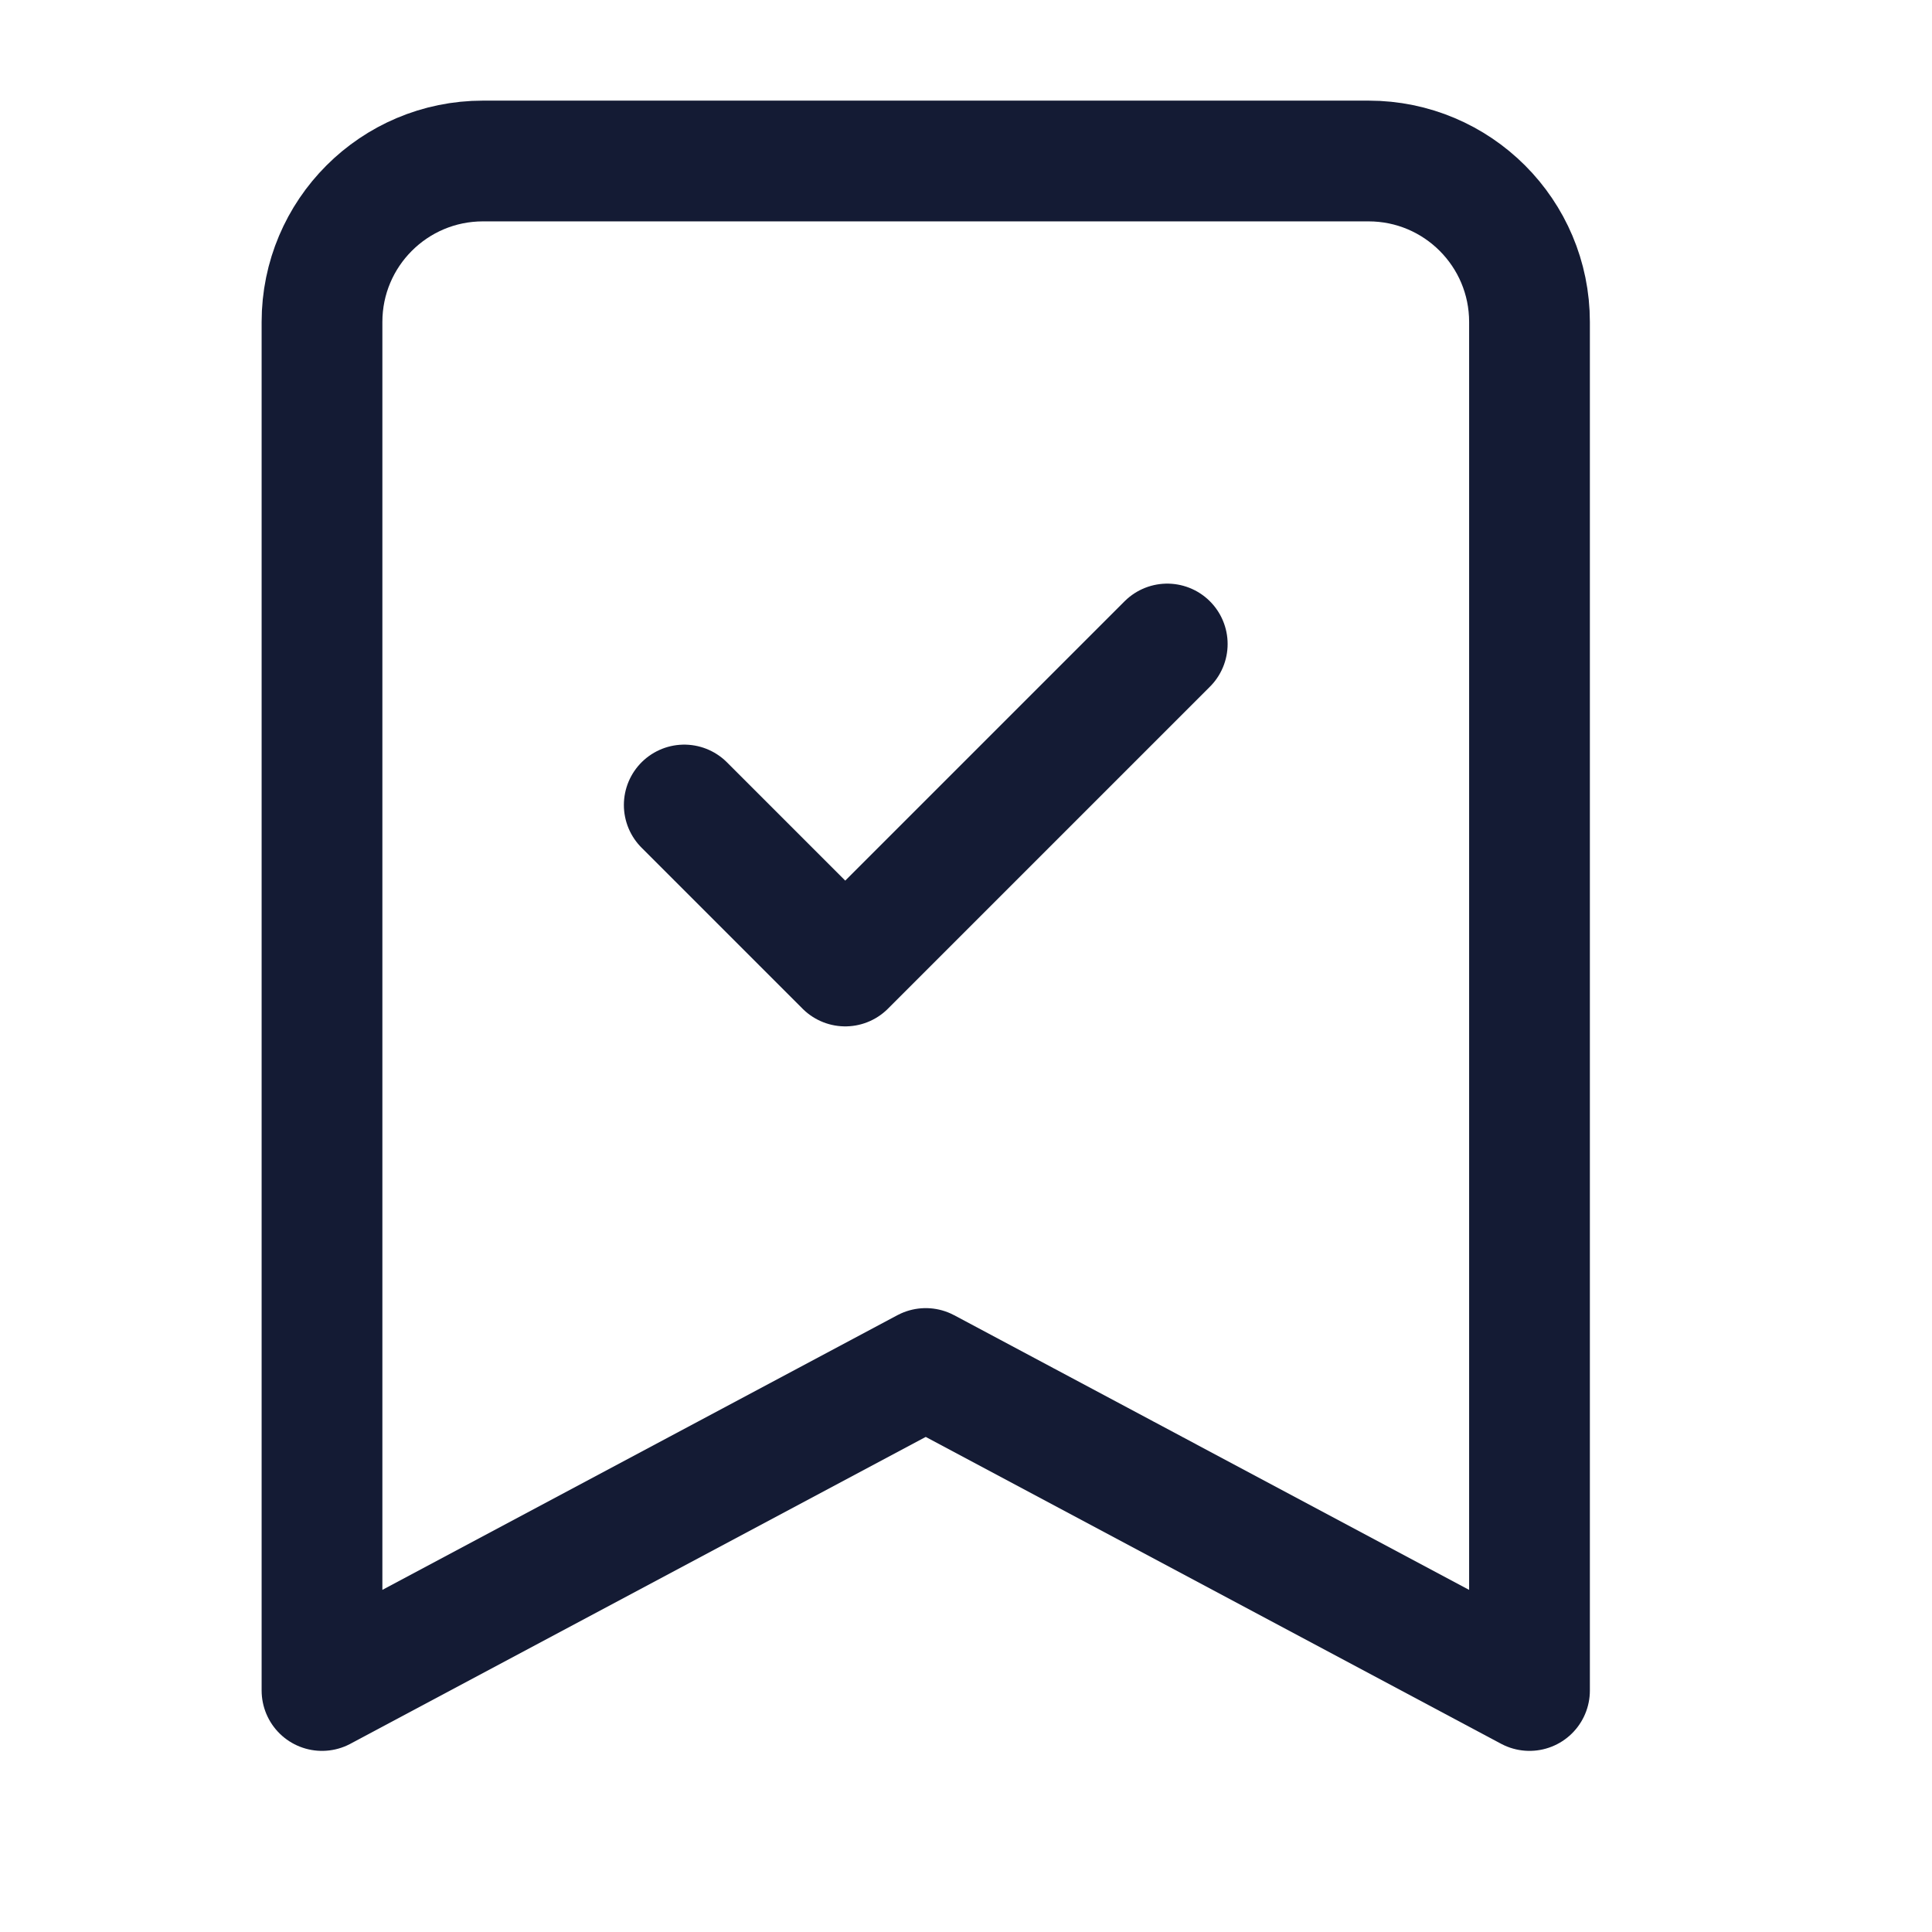 <svg width="24" height="24" viewBox="0 0 24 24" fill="none" xmlns="http://www.w3.org/2000/svg">
<path d="M11.5 17L19 21V4C19 2.895 18.105 2 17 2H6C4.895 2 4 2.895 4 4V21L11.5 17Z" stroke="#141B34" stroke-width="1.5" stroke-linecap="round" stroke-linejoin="round"/>
<path d="M8.5 10L10.5 12L14.5 8" stroke="#141B34" stroke-width="1.5" stroke-linecap="round" stroke-linejoin="round"/>
</svg>
